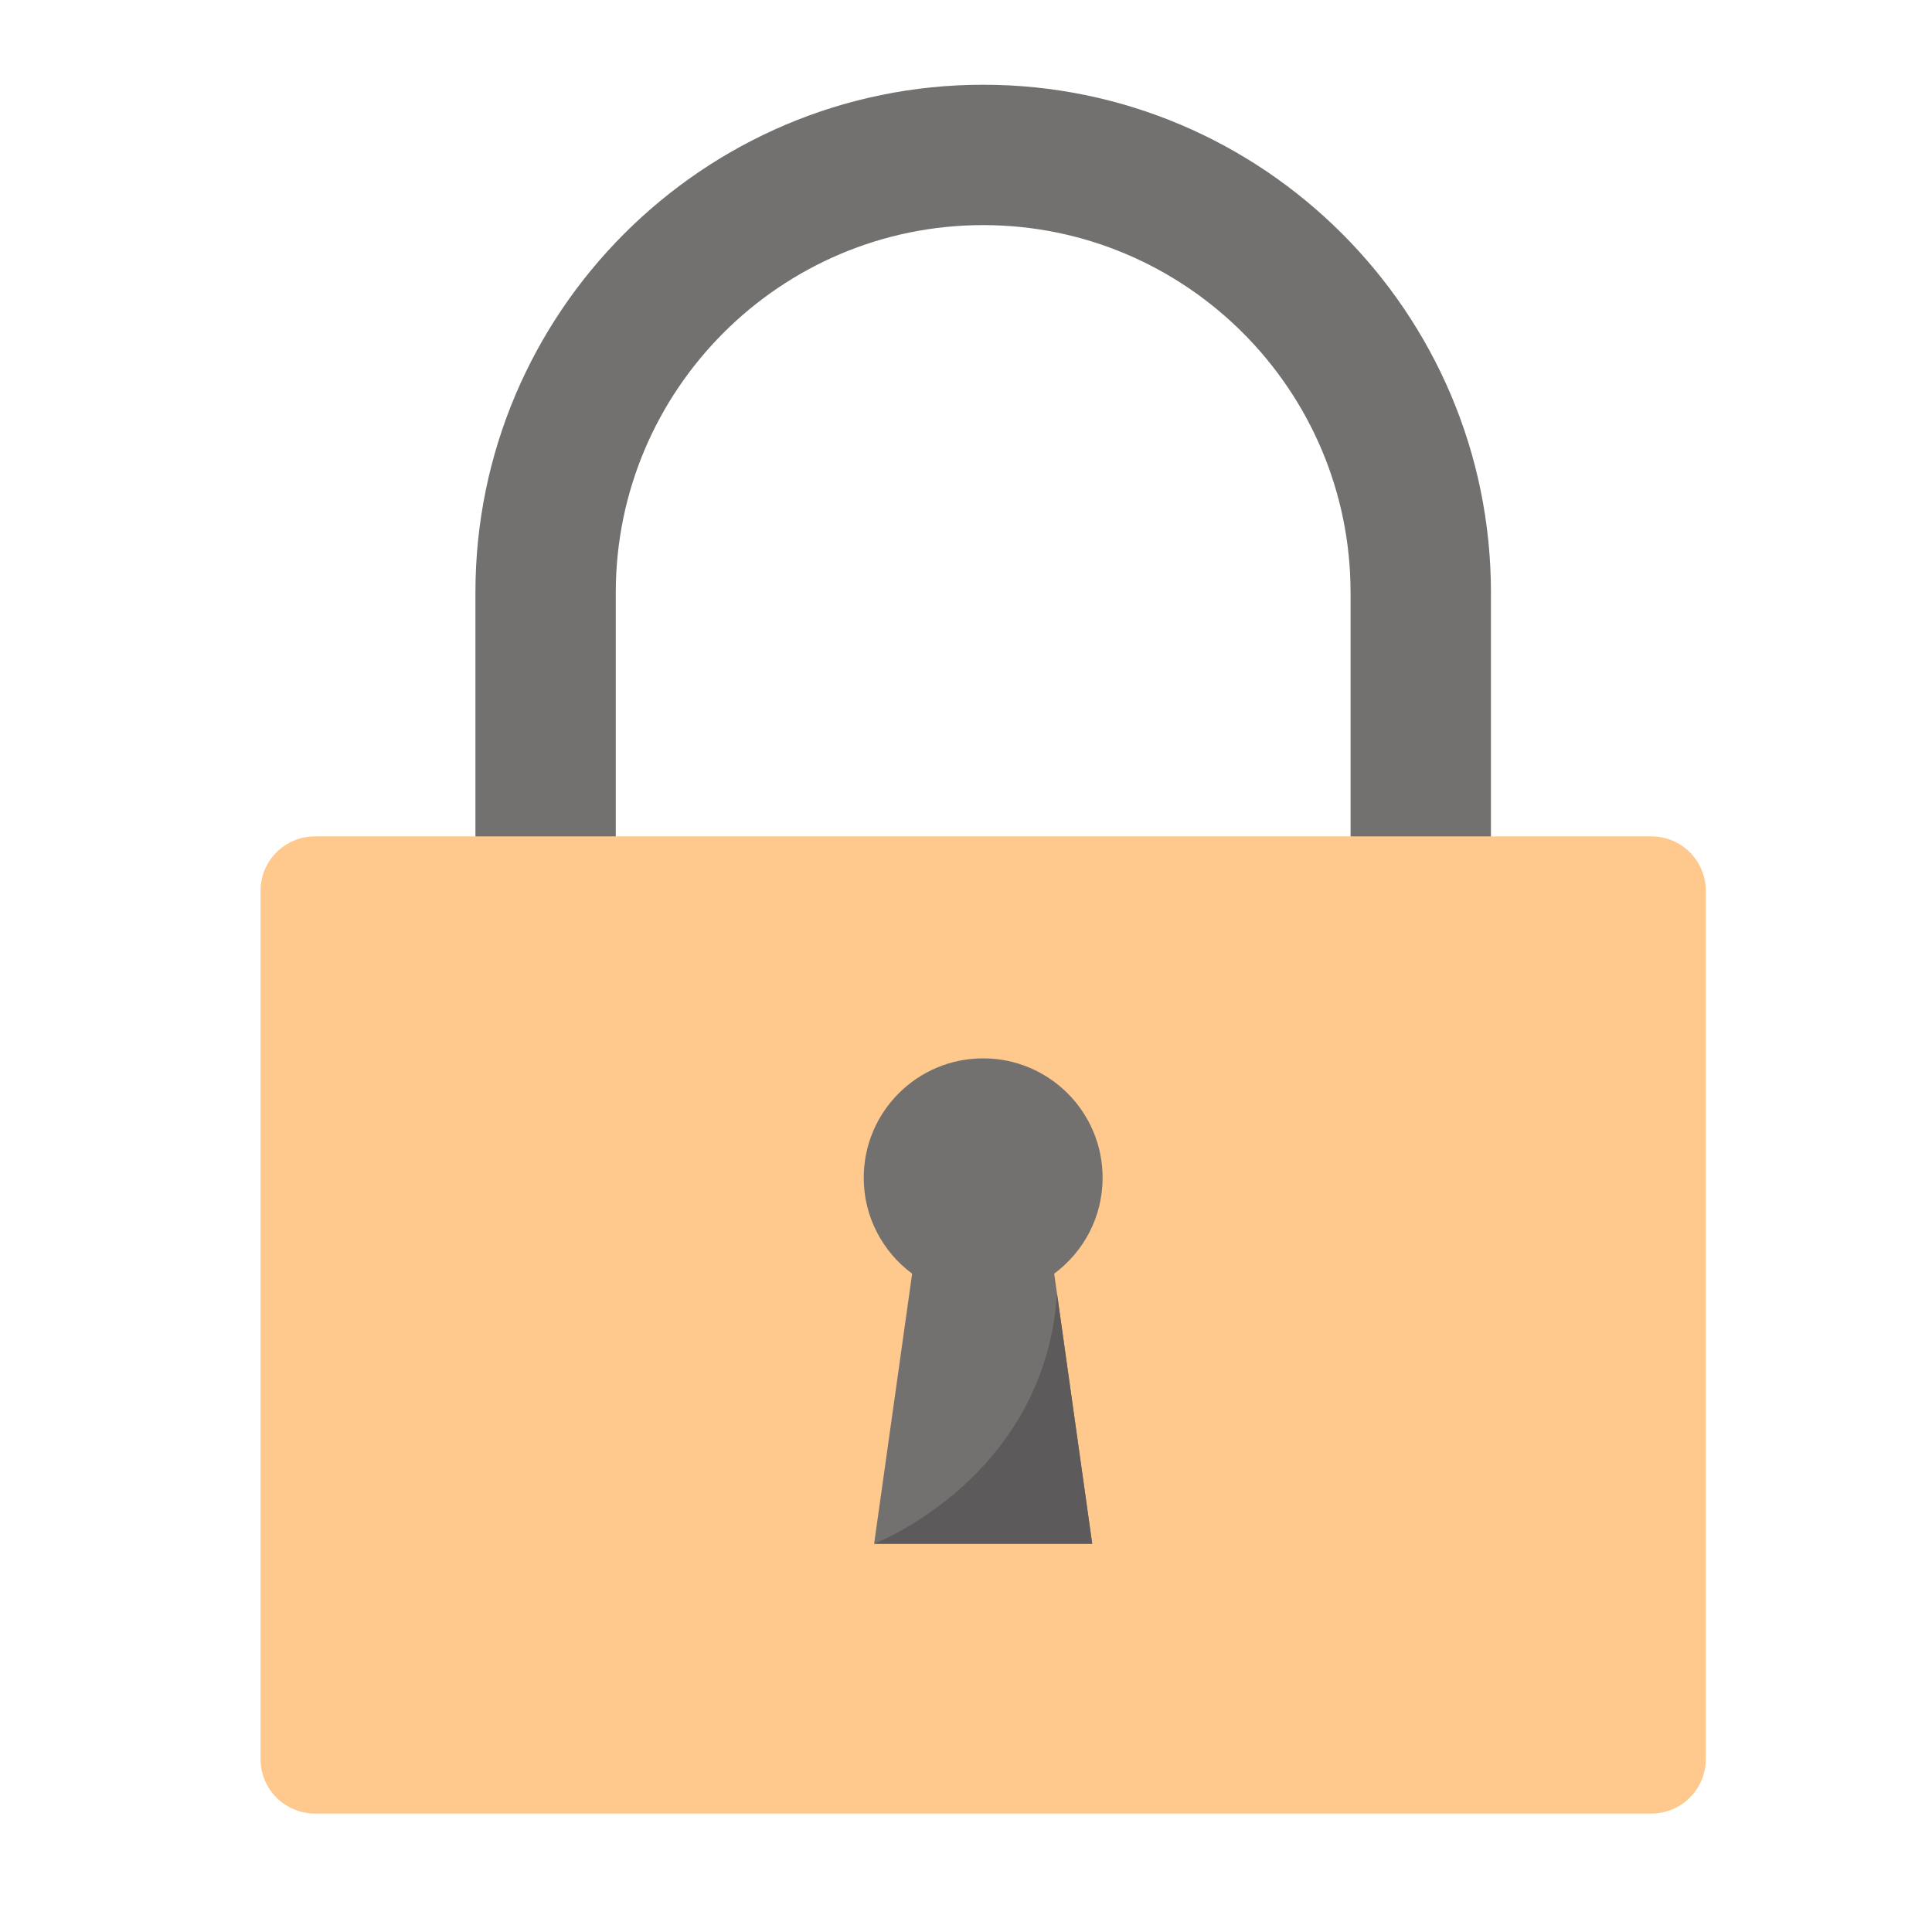 <?xml version="1.0" encoding="utf-8"?>
<!-- Generator: Adobe Illustrator 25.2.3, SVG Export Plug-In . SVG Version: 6.00 Build 0)  -->
<svg version="1.1" xmlns="http://www.w3.org/2000/svg" xmlns:xlink="http://www.w3.org/1999/xlink" x="0px" y="0px"
	 viewBox="0 0 1122 1122" style="enable-background:new 0 0 1122 1122;" xml:space="preserve">
<style type="text/css">
	.st0{fill:#72716F;}
	.st1{fill:#FFC88D;}
	.st2{fill:#5C5A5A;}
</style>
<g id="BG">
</g>
<g id="Object">
	<g>
		<g id="XMLID_38_">
			<g id="XMLID_42_">
				<g id="XMLID_45_">
					<path id="XMLID_49_" class="st0" d="M865.85,613.63h-81.52V344.09c0-117.65-95.71-213.36-213.36-213.36
						s-213.36,95.71-213.36,213.36v269.55h-81.51V344.09c0-162.6,132.28-294.88,294.88-294.88s294.88,132.28,294.88,294.88V613.63z"
						/>
				</g>
				<g id="XMLID_43_">
					<path id="XMLID_44_" class="st1" d="M990.63,1021.6c0,17.46-14.15,31.61-31.61,31.61h-776.1c-17.46,0-31.61-14.15-31.61-31.61
						V517.33c0-17.46,14.15-31.61,31.61-31.61h776.1c17.46,0,31.61,14.15,31.61,31.61V1021.6z"/>
				</g>
			</g>
		</g>
		<path class="st0" d="M640.33,684c0-38.31-31.05-69.36-69.36-69.36c-38.31,0-69.36,31.05-69.36,69.36
			c0,22.84,11.08,43.03,28.11,55.67l-22.07,156.84h126.64l-22.07-156.84C629.25,727.04,640.33,706.84,640.33,684z"/>
		<path class="st2" d="M507.65,896.51c0,0,98.96-37.86,106.22-145.12l20.42,145.12H507.65z"/>
	</g>
</g>
</svg>
